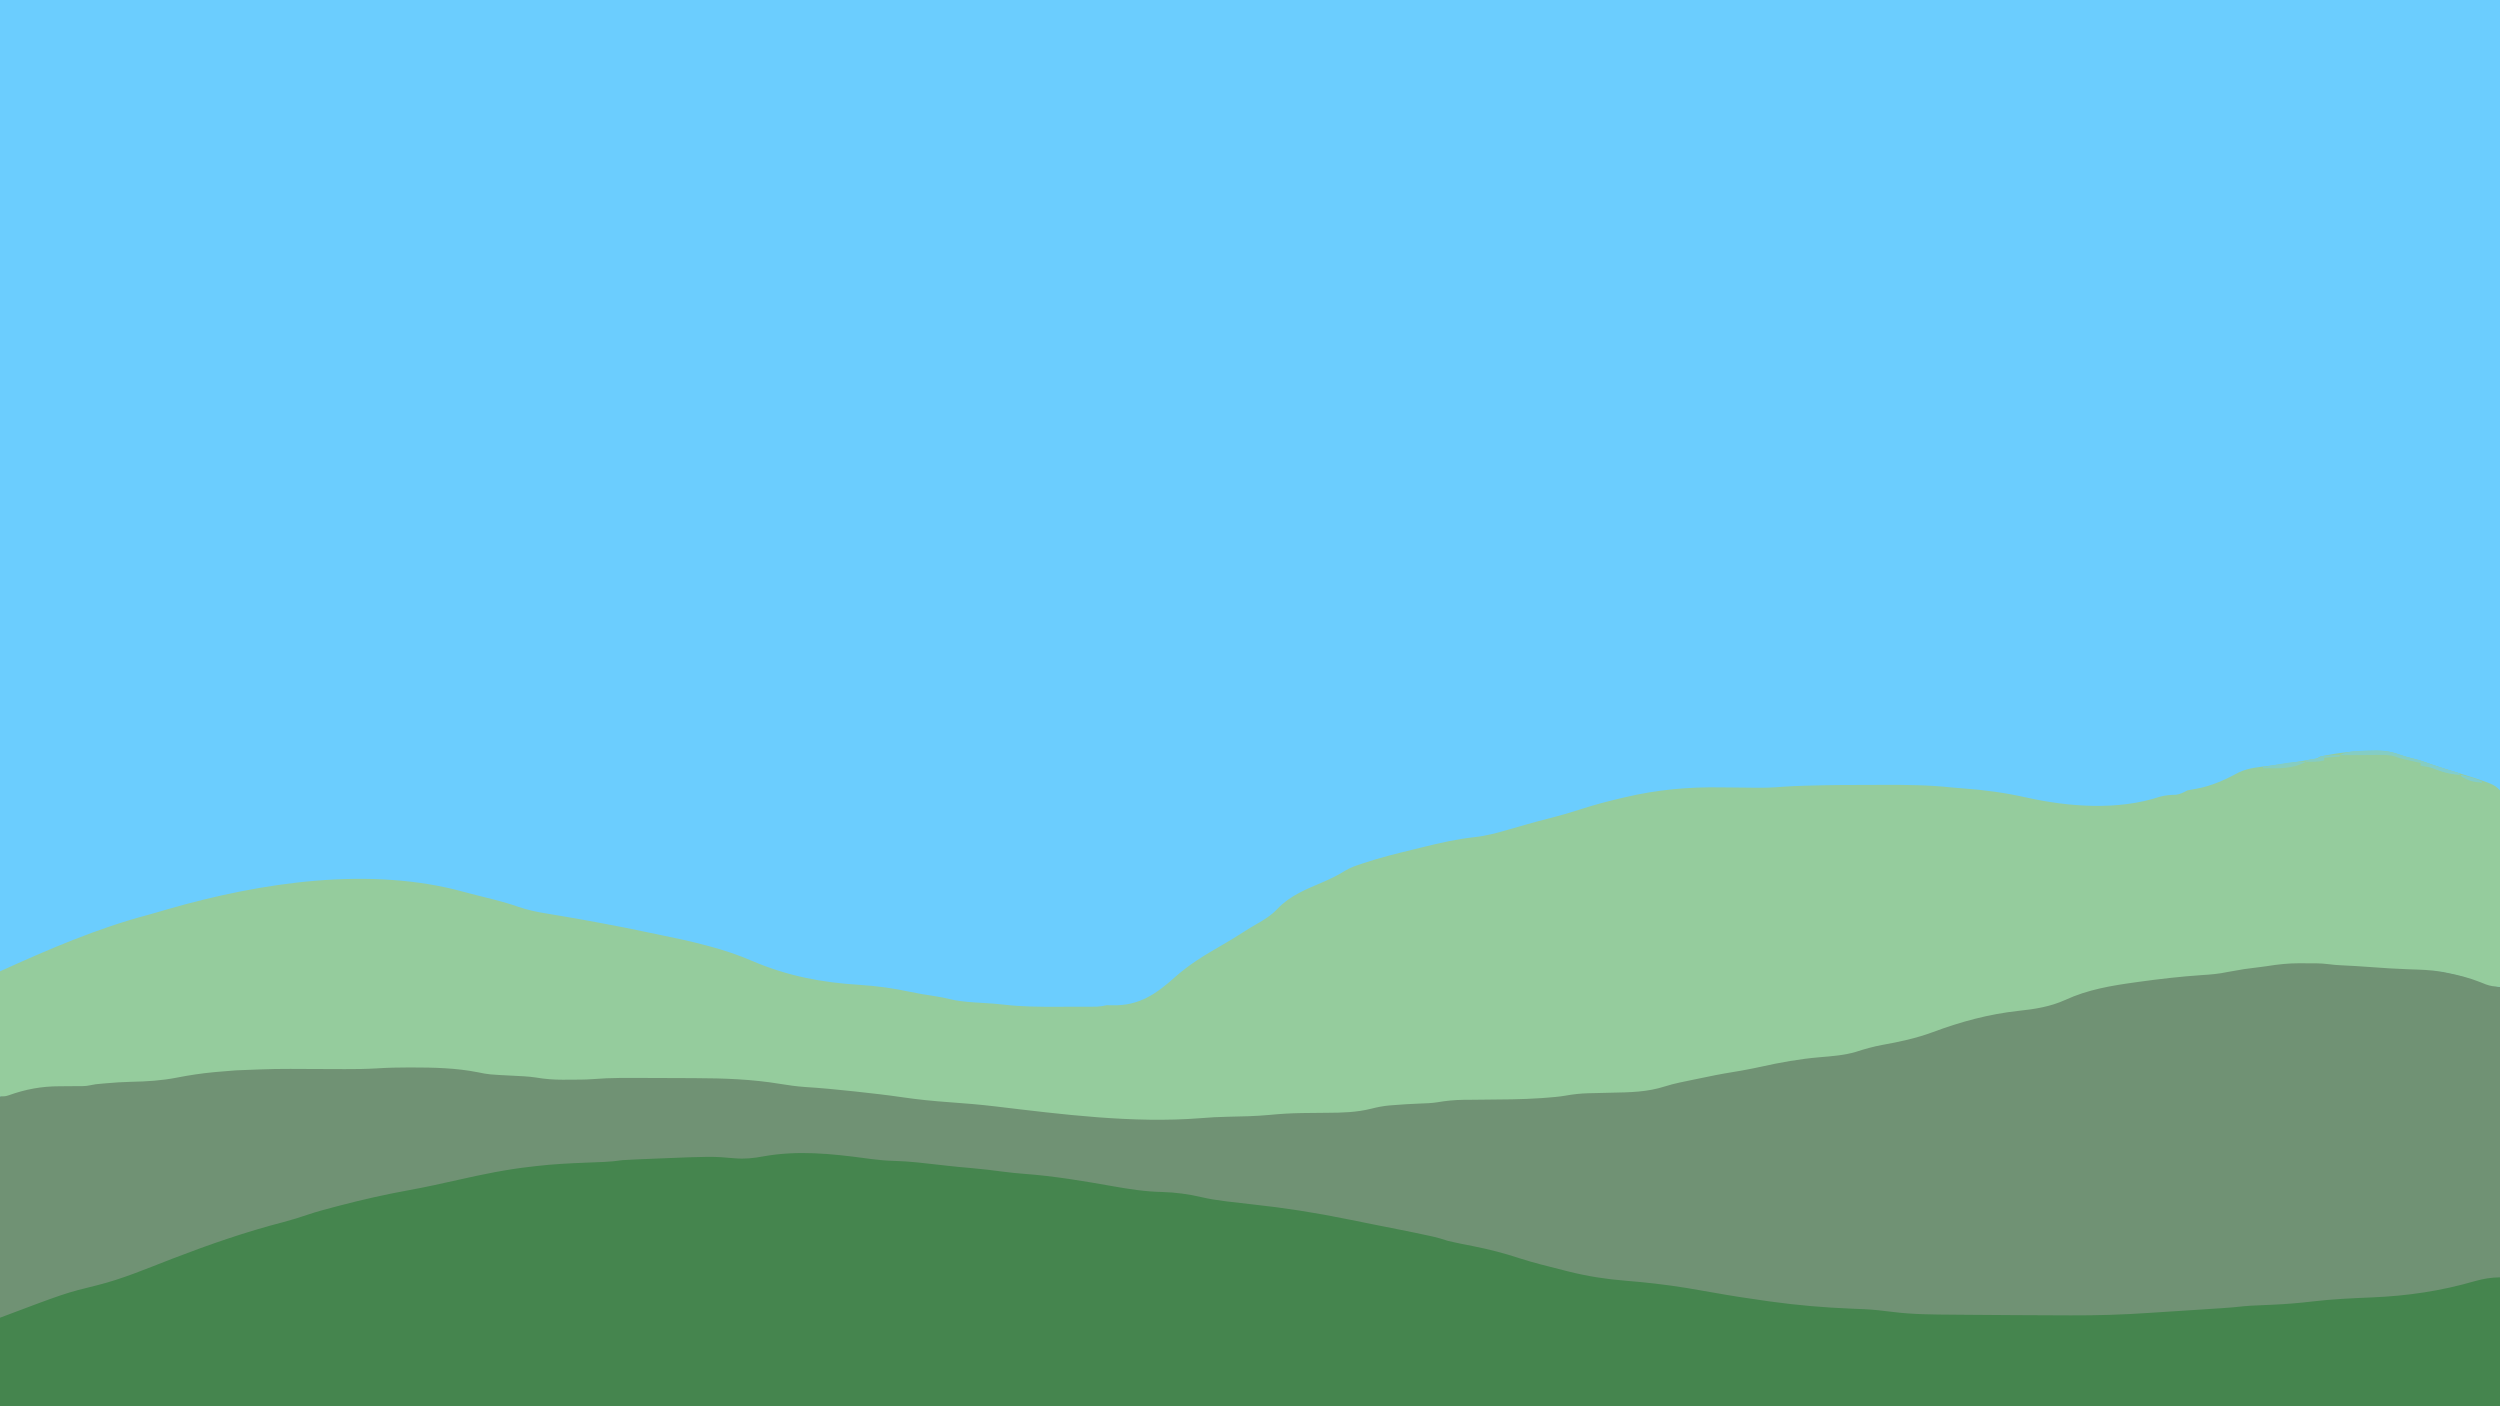 <?xml version="1.0" encoding="UTF-8"?>
<svg version="1.1" xmlns="http://www.w3.org/2000/svg" width="1920" height="1080">
<path d="M0 0 C633.6 0 1267.2 0 1920 0 C1920 356.4 1920 712.8 1920 1080 C1286.4 1080 652.8 1080 0 1080 C0 723.6 0 367.2 0 0 Z " fill="#6BCDFE" transform="translate(0,0)"/>
<path d="M0 0 C1.276 -0.004 2.551 -0.008 3.865 -0.012 C5.728 -0.01 5.728 -0.01 7.629 -0.008 C9.303 -0.006 9.303 -0.006 11.01 -0.004 C14.169 0.115 17.237 0.455 20.368 0.876 C23.889 1.3 27.42 1.455 30.961 1.625 C31.747 1.666 32.533 1.706 33.343 1.748 C35.833 1.876 38.323 2.001 40.812 2.125 C59.23 3.045 59.23 3.045 67.093 3.915 C70.922 4.258 74.755 4.319 78.597 4.415 C100.492 4.981 119.693 9.068 140.399 16.107 C141.489 16.477 141.489 16.477 142.602 16.855 C143.246 17.076 143.89 17.297 144.553 17.524 C146.49 18.142 148.465 18.632 150.438 19.125 C150.438 125.385 150.438 231.645 150.438 341.125 C-483.163 341.125 -1116.763 341.125 -1769.562 341.125 C-1769.562 262.585 -1769.562 184.045 -1769.562 103.125 C-1740.689 94.876 -1740.689 94.876 -1737.394 94.838 C-1736.656 94.824 -1735.917 94.811 -1735.157 94.797 C-1734.381 94.792 -1733.604 94.787 -1732.805 94.781 C-1731.98 94.767 -1731.155 94.752 -1730.305 94.737 C-1727.683 94.691 -1725.06 94.656 -1722.438 94.625 C-1707.303 94.466 -1707.303 94.466 -1692.3 92.6 C-1684.759 91.292 -1677.07 91.136 -1669.434 91.02 C-1656.079 90.771 -1643.467 89.644 -1630.358 87.072 C-1621.342 85.342 -1612.383 84.211 -1603.25 83.375 C-1602.025 83.26 -1600.8 83.145 -1599.538 83.026 C-1595.549 82.679 -1591.558 82.383 -1587.562 82.125 C-1586.797 82.076 -1586.032 82.026 -1585.243 81.975 C-1565.762 80.789 -1546.257 81.045 -1526.75 81.125 C-1520.929 81.149 -1515.109 81.169 -1509.288 81.181 C-1507.008 81.187 -1504.727 81.2 -1502.447 81.213 C-1494.232 81.241 -1486.071 81.019 -1477.871 80.492 C-1469.73 79.972 -1461.593 79.927 -1453.438 79.938 C-1452.639 79.938 -1451.841 79.938 -1451.019 79.938 C-1434.054 79.965 -1417.304 80.621 -1400.641 84.017 C-1391.617 85.704 -1382.372 85.941 -1373.219 86.391 C-1367.084 86.709 -1361.1 87.126 -1355.043 88.172 C-1347.727 89.387 -1340.526 89.382 -1333.125 89.312 C-1331.171 89.312 -1331.171 89.312 -1329.178 89.311 C-1323.057 89.283 -1317.045 89.098 -1310.943 88.623 C-1303.878 88.1 -1296.86 87.98 -1289.777 87.992 C-1287.859 87.99 -1287.859 87.99 -1285.901 87.988 C-1281.768 87.984 -1277.634 87.991 -1273.5 88 C-1272.067 88.003 -1270.633 88.005 -1269.2 88.008 C-1260.624 88.025 -1252.048 88.06 -1243.473 88.105 C-1239.89 88.123 -1236.307 88.136 -1232.724 88.147 C-1212.507 88.226 -1192.813 88.858 -1172.85 92.188 C-1163.118 93.81 -1153.463 94.844 -1143.625 95.562 C-1128.491 96.685 -1113.443 98.322 -1098.375 100.125 C-1097.323 100.251 -1096.27 100.377 -1095.186 100.506 C-1085.814 101.63 -1076.444 102.765 -1067.077 103.932 C-1055.711 105.338 -1044.376 106.566 -1032.951 107.348 C-1016.008 108.52 -999.16 110.305 -982.3 112.324 C-959.45 115.049 -936.608 116.638 -913.625 117.75 C-912.272 117.816 -910.919 117.883 -909.567 117.949 C-877.174 119.793 -877.174 119.793 -844.797 118.637 C-837.917 118.011 -831.038 117.883 -824.136 117.737 C-813.387 117.503 -802.705 117.178 -792 116.125 C-783.505 115.293 -775.07 115.022 -766.539 114.914 C-764.902 114.891 -764.902 114.891 -763.232 114.868 C-757.705 114.796 -752.179 114.746 -746.652 114.73 C-735.463 114.642 -725.201 113.841 -714.35 111.069 C-709.653 109.898 -705.066 109.301 -700.25 108.938 C-699.39 108.863 -698.529 108.788 -697.643 108.711 C-690.475 108.118 -683.293 107.762 -676.104 107.554 C-671.5 107.392 -667.093 106.911 -662.551 106.123 C-655.871 105.076 -649.37 104.829 -642.617 104.816 C-640.148 104.793 -637.68 104.77 -635.211 104.746 C-633.304 104.732 -633.304 104.732 -631.358 104.718 C-612.721 104.572 -594.131 104.343 -575.562 102.625 C-574.842 102.559 -574.121 102.493 -573.378 102.425 C-565.859 101.841 -565.859 101.841 -558.562 100.125 C-556.942 100.017 -555.317 99.962 -553.693 99.939 C-552.699 99.921 -551.704 99.904 -550.679 99.885 C-549.599 99.869 -548.519 99.853 -547.406 99.836 C-513.613 99.326 -513.613 99.326 -480.801 92.103 C-474.886 90.317 -468.846 89.061 -462.808 87.767 C-460.771 87.33 -458.737 86.884 -456.704 86.435 C-449.826 84.942 -442.969 83.692 -436.006 82.673 C-429.806 81.687 -423.664 80.393 -417.51 79.153 C-401.311 75.904 -385.156 73.142 -368.684 71.684 C-357.422 70.669 -346.783 68.512 -335.832 65.704 C-332.959 64.971 -330.076 64.29 -327.188 63.625 C-326.187 63.392 -325.187 63.158 -324.156 62.918 C-321.265 62.28 -318.373 61.687 -315.469 61.113 C-300.489 58.099 -286.261 53.749 -272.049 48.132 C-263.714 44.915 -255.141 42.974 -246.438 41.062 C-245.254 40.799 -245.254 40.799 -244.046 40.529 C-233.965 38.293 -223.969 36.45 -213.688 35.375 C-201.764 34.126 -191.489 31.327 -180.371 26.833 C-169.168 22.316 -158.48 19.056 -146.562 17.125 C-145.827 17 -145.091 16.874 -144.333 16.745 C-121.572 12.896 -98.512 10.331 -75.486 8.844 C-68.763 8.379 -62.563 7.487 -56.023 5.848 C-50.649 4.726 -45.217 4.304 -39.75 3.859 C-35.756 3.519 -31.926 3.044 -28.02 2.129 C-18.718 -0.041 -9.522 -0.029 0 0 Z " fill="#709274" transform="translate(1769.562,738.875)"/>
<path d="M0 0 C1.55 -0.027 1.55 -0.027 3.131 -0.055 C9.696 -0.003 15.121 1.198 21.27 3.496 C24.192 4.547 27.101 5.297 30.125 6 C34.855 7.14 39.302 8.622 43.848 10.344 C47.882 11.795 51.966 13.048 56.062 14.312 C92.094 25.532 92.094 25.532 97.062 30.5 C97.159 32.449 97.184 34.401 97.183 36.353 C97.184 37.625 97.186 38.897 97.187 40.207 C97.183 41.63 97.18 43.052 97.176 44.475 C97.176 45.963 97.176 47.45 97.176 48.938 C97.177 52.99 97.171 57.041 97.164 61.093 C97.158 65.322 97.157 69.552 97.156 73.781 C97.153 81.796 97.145 89.81 97.135 97.825 C97.123 106.947 97.118 116.069 97.113 125.191 C97.102 143.96 97.085 162.73 97.062 181.5 C95.818 181.361 94.574 181.222 93.293 181.079 C92.593 181.001 91.893 180.923 91.172 180.843 C87.807 180.296 84.754 178.988 81.625 177.688 C73.271 174.398 64.861 172.234 56.062 170.5 C54.984 170.285 53.905 170.069 52.793 169.848 C44.095 168.378 35.382 168.172 26.58 167.894 C17.058 167.582 7.578 166.949 -1.921 166.233 C-9.579 165.658 -17.232 165.173 -24.904 164.842 C-28.163 164.692 -31.339 164.443 -34.57 163.984 C-40.703 163.173 -46.887 163.316 -53.062 163.312 C-54.292 163.3 -55.522 163.288 -56.789 163.275 C-65.346 163.262 -73.501 164.121 -81.938 165.5 C-83.334 165.695 -84.731 165.883 -86.129 166.062 C-99.187 167.65 -99.187 167.65 -112.124 169.977 C-118.749 171.415 -125.241 171.977 -132 172.375 C-148.063 173.464 -163.996 175.294 -179.938 177.5 C-181.076 177.657 -181.076 177.657 -182.238 177.816 C-201.304 180.459 -219.308 183.374 -236.938 191.5 C-248.38 196.654 -260.183 198.518 -272.562 199.812 C-295.592 202.333 -316.963 208.14 -338.613 216.203 C-351.204 220.861 -364.041 223.614 -377.226 225.978 C-384.237 227.268 -390.917 229.137 -397.688 231.352 C-406.62 233.991 -416.035 234.659 -425.275 235.438 C-440.794 236.762 -455.655 239.429 -470.87 242.826 C-474.9 243.711 -478.942 244.503 -483 245.25 C-484.084 245.451 -485.168 245.652 -486.285 245.859 C-488.314 246.215 -490.345 246.565 -492.38 246.887 C-501.005 248.268 -509.543 249.998 -518.089 251.794 C-520.536 252.307 -522.985 252.811 -525.434 253.314 C-527.052 253.652 -528.671 253.991 -530.289 254.332 C-531.1 254.502 -531.911 254.672 -532.746 254.846 C-536.627 255.685 -540.42 256.608 -544.197 257.835 C-557.784 262.221 -571.116 262.429 -585.312 262.688 C-588.92 262.769 -592.527 262.856 -596.135 262.953 C-598.358 263.011 -600.582 263.06 -602.806 263.097 C-609.002 263.241 -614.872 263.901 -620.968 265.002 C-625.886 265.827 -630.823 266.222 -635.793 266.594 C-636.903 266.678 -638.012 266.762 -639.156 266.848 C-654.145 267.895 -669.159 267.91 -684.177 268.032 C-688.01 268.066 -691.843 268.111 -695.676 268.156 C-696.818 268.162 -697.96 268.167 -699.136 268.172 C-705.912 268.255 -712.381 268.881 -719.059 270.041 C-723.346 270.725 -727.605 270.875 -731.938 271 C-739.181 271.292 -746.402 271.685 -753.625 272.312 C-754.394 272.371 -755.163 272.429 -755.955 272.488 C-760.715 272.928 -765.193 273.798 -769.828 274.982 C-780.975 277.763 -791.783 278.082 -803.234 278.115 C-808.794 278.132 -814.354 278.212 -819.914 278.289 C-820.987 278.303 -822.06 278.316 -823.165 278.33 C-831.528 278.452 -839.774 278.949 -848.099 279.768 C-858.616 280.759 -869.158 280.935 -879.715 281.158 C-886.861 281.315 -893.946 281.627 -901.068 282.275 C-952.954 286.34 -1007.261 279.334 -1058.756 273.183 C-1070.423 271.793 -1082.094 270.833 -1093.812 270 C-1106.081 269.124 -1118.197 267.93 -1130.37 266.125 C-1141.926 264.435 -1153.515 263.135 -1165.125 261.875 C-1166.635 261.711 -1166.635 261.711 -1168.175 261.543 C-1180.336 260.227 -1192.474 259.083 -1204.683 258.31 C-1211.021 257.861 -1217.216 257.019 -1223.482 255.973 C-1245.493 252.306 -1267.111 251.581 -1289.402 251.512 C-1292.565 251.501 -1295.728 251.486 -1298.89 251.47 C-1307.504 251.424 -1316.118 251.394 -1324.732 251.379 C-1326.154 251.376 -1327.576 251.373 -1328.998 251.37 C-1333.716 251.361 -1338.434 251.361 -1343.152 251.367 C-1344.93 251.364 -1344.93 251.364 -1346.743 251.361 C-1353.805 251.38 -1360.785 251.723 -1367.825 252.271 C-1374.047 252.729 -1380.263 252.684 -1386.5 252.688 C-1388.46 252.706 -1388.46 252.706 -1390.459 252.725 C-1397.687 252.735 -1404.486 252.226 -1411.603 250.997 C-1417.247 250.156 -1422.926 249.946 -1428.621 249.666 C-1447.493 248.721 -1447.493 248.721 -1455.938 247 C-1472.744 243.676 -1489.732 243.318 -1506.812 243.312 C-1507.963 243.311 -1507.963 243.311 -1509.137 243.309 C-1517.25 243.311 -1525.319 243.487 -1533.416 244.007 C-1541.628 244.494 -1549.803 244.622 -1558.027 244.575 C-1560.383 244.562 -1562.739 244.556 -1565.095 244.551 C-1570.943 244.538 -1576.792 244.514 -1582.64 244.49 C-1611.803 244.329 -1611.803 244.329 -1640.938 245.5 C-1642.026 245.57 -1642.026 245.57 -1643.137 245.642 C-1647.64 245.945 -1652.132 246.327 -1656.625 246.75 C-1657.289 246.811 -1657.954 246.872 -1658.638 246.934 C-1668.273 247.829 -1677.685 249.261 -1687.188 251.125 C-1698.898 253.413 -1710.265 254.096 -1722.176 254.324 C-1728.791 254.457 -1735.349 254.91 -1741.938 255.5 C-1742.893 255.583 -1743.849 255.667 -1744.833 255.753 C-1749.377 256.125 -1749.377 256.125 -1753.836 257.01 C-1757.257 257.808 -1760.731 257.636 -1764.227 257.641 C-1765.909 257.659 -1767.591 257.679 -1769.273 257.699 C-1771.895 257.728 -1774.515 257.75 -1777.137 257.75 C-1791.057 257.769 -1803.095 259.99 -1816.194 264.661 C-1818.938 265.5 -1818.938 265.5 -1822.938 265.5 C-1822.938 233.82 -1822.938 202.14 -1822.938 169.5 C-1786.011 152.715 -1748.614 136.582 -1709.309 126.142 C-1706.769 125.454 -1704.242 124.728 -1701.715 123.992 C-1700.822 123.732 -1699.928 123.473 -1699.008 123.205 C-1697.368 122.727 -1695.729 122.248 -1694.09 121.766 C-1622.742 101.187 -1538.544 88.379 -1465.805 108.717 C-1462.32 109.669 -1458.817 110.547 -1455.312 111.422 C-1453.244 111.942 -1451.176 112.463 -1449.108 112.984 C-1447.141 113.48 -1445.174 113.975 -1443.208 114.47 C-1436.857 116.103 -1430.655 117.904 -1424.465 120.07 C-1417.536 122.427 -1410.666 123.879 -1403.448 125.041 C-1400.534 125.511 -1397.625 126.008 -1394.716 126.503 C-1393.171 126.765 -1391.627 127.026 -1390.082 127.286 C-1381.143 128.79 -1372.227 130.418 -1363.312 132.062 C-1362.506 132.211 -1361.699 132.36 -1360.868 132.513 C-1348.456 134.802 -1336.087 137.252 -1323.747 139.903 C-1320.738 140.542 -1317.725 141.162 -1314.711 141.777 C-1303.379 144.094 -1292.11 146.497 -1280.938 149.5 C-1280.132 149.712 -1279.327 149.925 -1278.498 150.144 C-1266.964 153.206 -1256.013 156.865 -1245.063 161.596 C-1218.002 173.109 -1191.831 178.12 -1162.578 179.887 C-1149.361 180.727 -1136.743 182.478 -1123.797 185.27 C-1117.691 186.584 -1111.562 187.562 -1105.385 188.474 C-1101.017 189.131 -1096.79 189.99 -1092.5 191.062 C-1084.408 192.884 -1076.203 193.268 -1067.94 193.766 C-1062.829 194.075 -1057.737 194.385 -1052.653 194.997 C-1038.595 196.665 -1024.643 196.773 -1010.496 196.706 C-1007.127 196.69 -1003.759 196.685 -1000.39 196.686 C-997.136 196.685 -993.883 196.677 -990.629 196.668 C-988.826 196.666 -988.826 196.666 -986.986 196.665 C-985.87 196.658 -984.754 196.652 -983.604 196.645 C-982.627 196.641 -981.65 196.638 -980.644 196.634 C-977.978 196.502 -975.542 196.061 -972.938 195.5 C-971.393 195.479 -969.848 195.504 -968.305 195.57 C-948.033 195.931 -935.109 186.992 -920.474 173.866 C-909.759 164.337 -898.001 157.132 -885.579 150.024 C-879.553 146.548 -873.588 142.972 -867.75 139.188 C-864.63 137.172 -861.493 135.23 -858.258 133.406 C-852.103 129.908 -846.719 126.639 -841.812 121.438 C-832.094 111.217 -819.525 106.327 -806.758 100.887 C-800.6 98.243 -794.912 95.374 -789.227 91.83 C-785.782 89.829 -782.213 88.544 -778.438 87.312 C-777.415 86.962 -777.415 86.962 -776.371 86.604 C-763.57 82.261 -750.501 79.074 -737.375 75.884 C-734.98 75.3 -732.587 74.711 -730.195 74.116 C-717.039 70.844 -704.039 67.906 -690.546 66.439 C-681.389 65.44 -672.756 63.086 -663.938 60.5 C-661.395 59.769 -658.852 59.042 -656.309 58.314 C-654.556 57.811 -652.804 57.307 -651.052 56.799 C-644.564 54.93 -638.043 53.227 -631.5 51.562 C-623.825 49.604 -616.279 47.4 -608.75 44.938 C-598.589 41.617 -588.342 38.935 -577.938 36.5 C-576.999 36.278 -576.061 36.055 -575.094 35.826 C-549.928 29.924 -526.458 27.804 -500.722 28.215 C-495.211 28.297 -489.699 28.337 -484.188 28.382 C-481.28 28.405 -478.373 28.44 -475.466 28.485 C-468.31 28.582 -461.268 28.385 -454.137 27.76 C-448.433 27.296 -442.719 27.129 -437 26.949 C-436.347 26.928 -435.695 26.908 -435.023 26.886 C-418.957 26.385 -402.891 26.313 -386.819 26.315 C-383.55 26.315 -380.282 26.308 -377.013 26.294 C-359.296 26.222 -341.785 26.335 -324.149 28.267 C-321.067 28.592 -317.982 28.815 -314.891 29.027 C-298.472 30.197 -282.682 32.396 -266.625 36 C-234.003 43.236 -196.278 46.057 -164.113 35.375 C-159.966 34.232 -155.979 33.972 -151.691 33.871 C-148.32 33.417 -145.966 32.026 -142.938 30.5 C-140.68 30.015 -138.407 29.602 -136.125 29.25 C-124.477 27.197 -113.553 22.176 -103.211 16.543 C-95.814 13.149 -87.869 12.61 -79.875 11.625 C-70.252 10.402 -60.67 9.054 -51.125 7.312 C-50.201 7.146 -49.278 6.979 -48.326 6.807 C-44.303 6.372 -44.303 6.372 -40.938 4.5 C-27.54 1.545 -13.702 0.106 0 0 Z " fill="#95CC9D" transform="translate(1822.938,576.5)"/>
<path d="M0 0 C1.257 0.168 1.257 0.168 2.539 0.34 C3.767 0.504 3.767 0.504 5.02 0.672 C10.825 1.433 16.582 1.923 22.437 2.066 C34.503 2.367 46.456 3.918 58.44 5.261 C59.225 5.349 60.011 5.437 60.82 5.527 C61.597 5.615 62.374 5.702 63.174 5.792 C69.276 6.471 75.382 7.049 81.5 7.566 C89.707 8.268 97.854 9.26 106.02 10.342 C111.568 11.056 117.099 11.64 122.679 12.047 C145.345 13.732 167.514 17.494 189.886 21.445 C202.646 23.693 215.078 25.692 228.062 25.941 C238.683 26.254 248.442 27.549 258.776 29.999 C264.324 31.281 269.851 32.169 275.5 32.879 C276.464 33.003 277.428 33.128 278.422 33.256 C284.725 34.053 291.034 34.769 297.351 35.445 C321.945 38.081 346.046 41.849 370.287 46.811 C376.521 48.081 382.761 49.321 389 50.566 C391.543 51.075 394.086 51.585 396.629 52.094 C400.885 52.945 405.143 53.793 409.402 54.633 C417.471 56.227 425.528 57.867 433.562 59.629 C434.294 59.788 435.026 59.946 435.78 60.11 C439.849 61.015 443.741 62.172 447.687 63.504 C449.638 63.974 451.597 64.409 453.562 64.816 C454.783 65.074 456.004 65.332 457.261 65.598 C460.593 66.287 463.93 66.945 467.269 67.598 C479.301 69.982 490.843 72.934 502.48 76.79 C513.757 80.439 525.329 83.219 536.812 86.129 C538.509 86.563 538.509 86.563 540.24 87.006 C554.856 90.667 569.114 92.898 584.102 94.097 C599.603 95.353 614.961 97.068 630.312 99.566 C631.074 99.69 631.835 99.814 632.62 99.942 C639.62 101.09 646.606 102.306 653.585 103.573 C666.137 105.836 678.748 107.71 691.375 109.504 C692.627 109.682 693.879 109.86 695.17 110.044 C716.124 112.979 737.001 114.736 758.143 115.58 C760.22 115.665 762.297 115.75 764.375 115.836 C765.396 115.878 766.418 115.919 767.47 115.962 C774.711 116.301 781.823 117.094 789.007 118.035 C804.668 120.02 820.326 120.072 836.086 120.174 C839.456 120.198 842.826 120.231 846.196 120.263 C856.806 120.365 867.416 120.432 878.027 120.489 C880.67 120.504 883.313 120.52 885.956 120.537 C896.983 120.608 908.009 120.657 919.036 120.684 C921.388 120.691 923.741 120.702 926.094 120.713 C946.306 120.802 966.362 120.166 986.527 118.786 C990.66 118.504 994.794 118.24 998.929 117.981 C1005.56 117.564 1012.19 117.134 1018.82 116.699 C1022.163 116.48 1025.506 116.263 1028.849 116.047 C1032.12 115.835 1035.39 115.621 1038.66 115.406 C1039.841 115.33 1041.022 115.254 1042.239 115.176 C1047.724 114.813 1053.173 114.365 1058.632 113.722 C1062.057 113.359 1065.488 113.218 1068.929 113.074 C1070.509 113 1072.088 112.926 1073.668 112.852 C1076.081 112.74 1078.495 112.632 1080.909 112.53 C1091.233 112.087 1101.433 111.241 1111.695 110.023 C1126.837 108.243 1141.981 107.545 1157.208 106.923 C1184.382 105.786 1210.36 102.015 1236.457 94.387 C1242.892 92.628 1249.013 91.504 1255.687 91.504 C1255.687 124.174 1255.687 156.844 1255.687 190.504 C622.087 190.504 -11.513 190.504 -664.313 190.504 C-664.313 168.064 -664.313 145.624 -664.313 122.504 C-614.1 103.575 -614.1 103.575 -589.938 97.629 C-570.272 92.759 -551.428 84.724 -532.57 77.422 C-504.349 66.544 -476.003 56.652 -446.703 49.075 C-440.43 47.433 -434.308 45.519 -428.17 43.428 C-420.789 40.943 -413.284 38.965 -405.75 37.004 C-405.008 36.809 -404.265 36.615 -403.5 36.414 C-385.801 31.782 -368.108 27.78 -350.101 24.524 C-337.442 22.226 -324.907 19.446 -312.357 16.62 C-293.733 12.431 -275.309 8.569 -256.313 6.504 C-254.923 6.34 -253.533 6.175 -252.143 6.01 C-239.633 4.566 -227.142 3.927 -214.563 3.441 C-211.624 3.325 -208.685 3.207 -205.746 3.085 C-203.94 3.01 -202.134 2.938 -200.327 2.871 C-195.587 2.677 -191.013 2.176 -186.313 1.504 C-182.951 1.256 -179.587 1.111 -176.219 0.969 C-175.247 0.926 -174.275 0.882 -173.273 0.838 C-170.12 0.701 -166.967 0.57 -163.813 0.441 C-162.2 0.375 -162.2 0.375 -160.555 0.306 C-117.575 -1.45 -117.575 -1.45 -100.074 0.069 C-92.32 0.739 -85.53 -0.004 -77.875 -1.434 C-51.818 -6.118 -26.027 -3.487 0 0 Z " fill="#45854E" transform="translate(664.313,889.496)"/>
<path d="M0 0 C1.103 -0.029 2.207 -0.058 3.344 -0.088 C10.316 -0.141 15.974 0.823 22.499 3.302 C25.406 4.37 28.297 5.114 31.312 5.812 C36.016 6.946 40.441 8.416 44.961 10.129 C52.305 12.772 59.798 14.996 67.25 17.312 C67.25 17.642 67.25 17.973 67.25 18.312 C60.952 17.899 55.917 16.581 50.047 14.301 C45.869 12.824 41.614 12.032 37.25 11.312 C37.25 10.652 37.25 9.992 37.25 9.312 C36.092 9.047 34.935 8.781 33.742 8.508 C32.203 8.151 30.664 7.794 29.125 7.438 C28.364 7.263 27.604 7.089 26.82 6.91 C25.699 6.649 25.699 6.649 24.555 6.383 C23.534 6.147 23.534 6.147 22.492 5.907 C20.25 5.312 20.25 5.312 17.551 4.258 C13.327 3.048 9.501 3.062 5.133 3.117 C3.847 3.121 3.847 3.121 2.535 3.126 C-0.185 3.137 -2.905 3.162 -5.625 3.188 C-7.477 3.198 -9.328 3.207 -11.18 3.215 C-15.703 3.237 -20.227 3.271 -24.75 3.312 C-17.305 -0.702 -8.252 0.071 0 0 Z " fill="#84CDC4" transform="translate(1821.75,576.688)"/>
<path d="M0 0 C-10.183 5.702 -21.723 5.143 -33 5 C-33 4.67 -33 4.34 -33 4 C-29.002 3.323 -25.001 2.66 -21 2 C-19.875 1.809 -18.749 1.618 -17.59 1.422 C-11.643 0.448 -6.026 -0.236 0 0 Z " fill="#85CDC2" transform="translate(1771,585)"/>
<path d="M0 0 C8.065 2.133 16.039 4.507 24 7 C24 7.33 24 7.66 24 8 C15.844 7.578 8.453 5.286 1 2 C0.67 1.34 0.34 0.68 0 0 Z " fill="#80CDCE" transform="translate(1865,587)"/>
<path d="M0 0 C0 0.33 0 0.66 0 1 C-5.94 1.495 -5.94 1.495 -12 2 C-12 2.66 -12 3.32 -12 4 C-16.672 5.206 -21.215 5.094 -26 5 C-26 4.67 -26 4.34 -26 4 C-25.29 3.867 -24.579 3.734 -23.848 3.598 C-22.929 3.421 -22.009 3.244 -21.062 3.062 C-19.688 2.801 -19.688 2.801 -18.285 2.535 C-16.047 2.223 -16.047 2.223 -15 1 C-9.93 0.069 -5.129 -0.09 0 0 Z " fill="#84CDC4" transform="translate(1797,580)"/>
<path d="M0 0 C1.73 0.455 3.459 0.914 5.188 1.375 C6.15 1.63 7.113 1.885 8.105 2.148 C10.822 2.948 13.391 3.903 16 5 C16 5.33 16 5.66 16 6 C9.581 5.709 5.379 4.548 0 1 C0 0.67 0 0.34 0 0 Z " fill="#81CDCB" transform="translate(1890,595)"/>
</svg>
